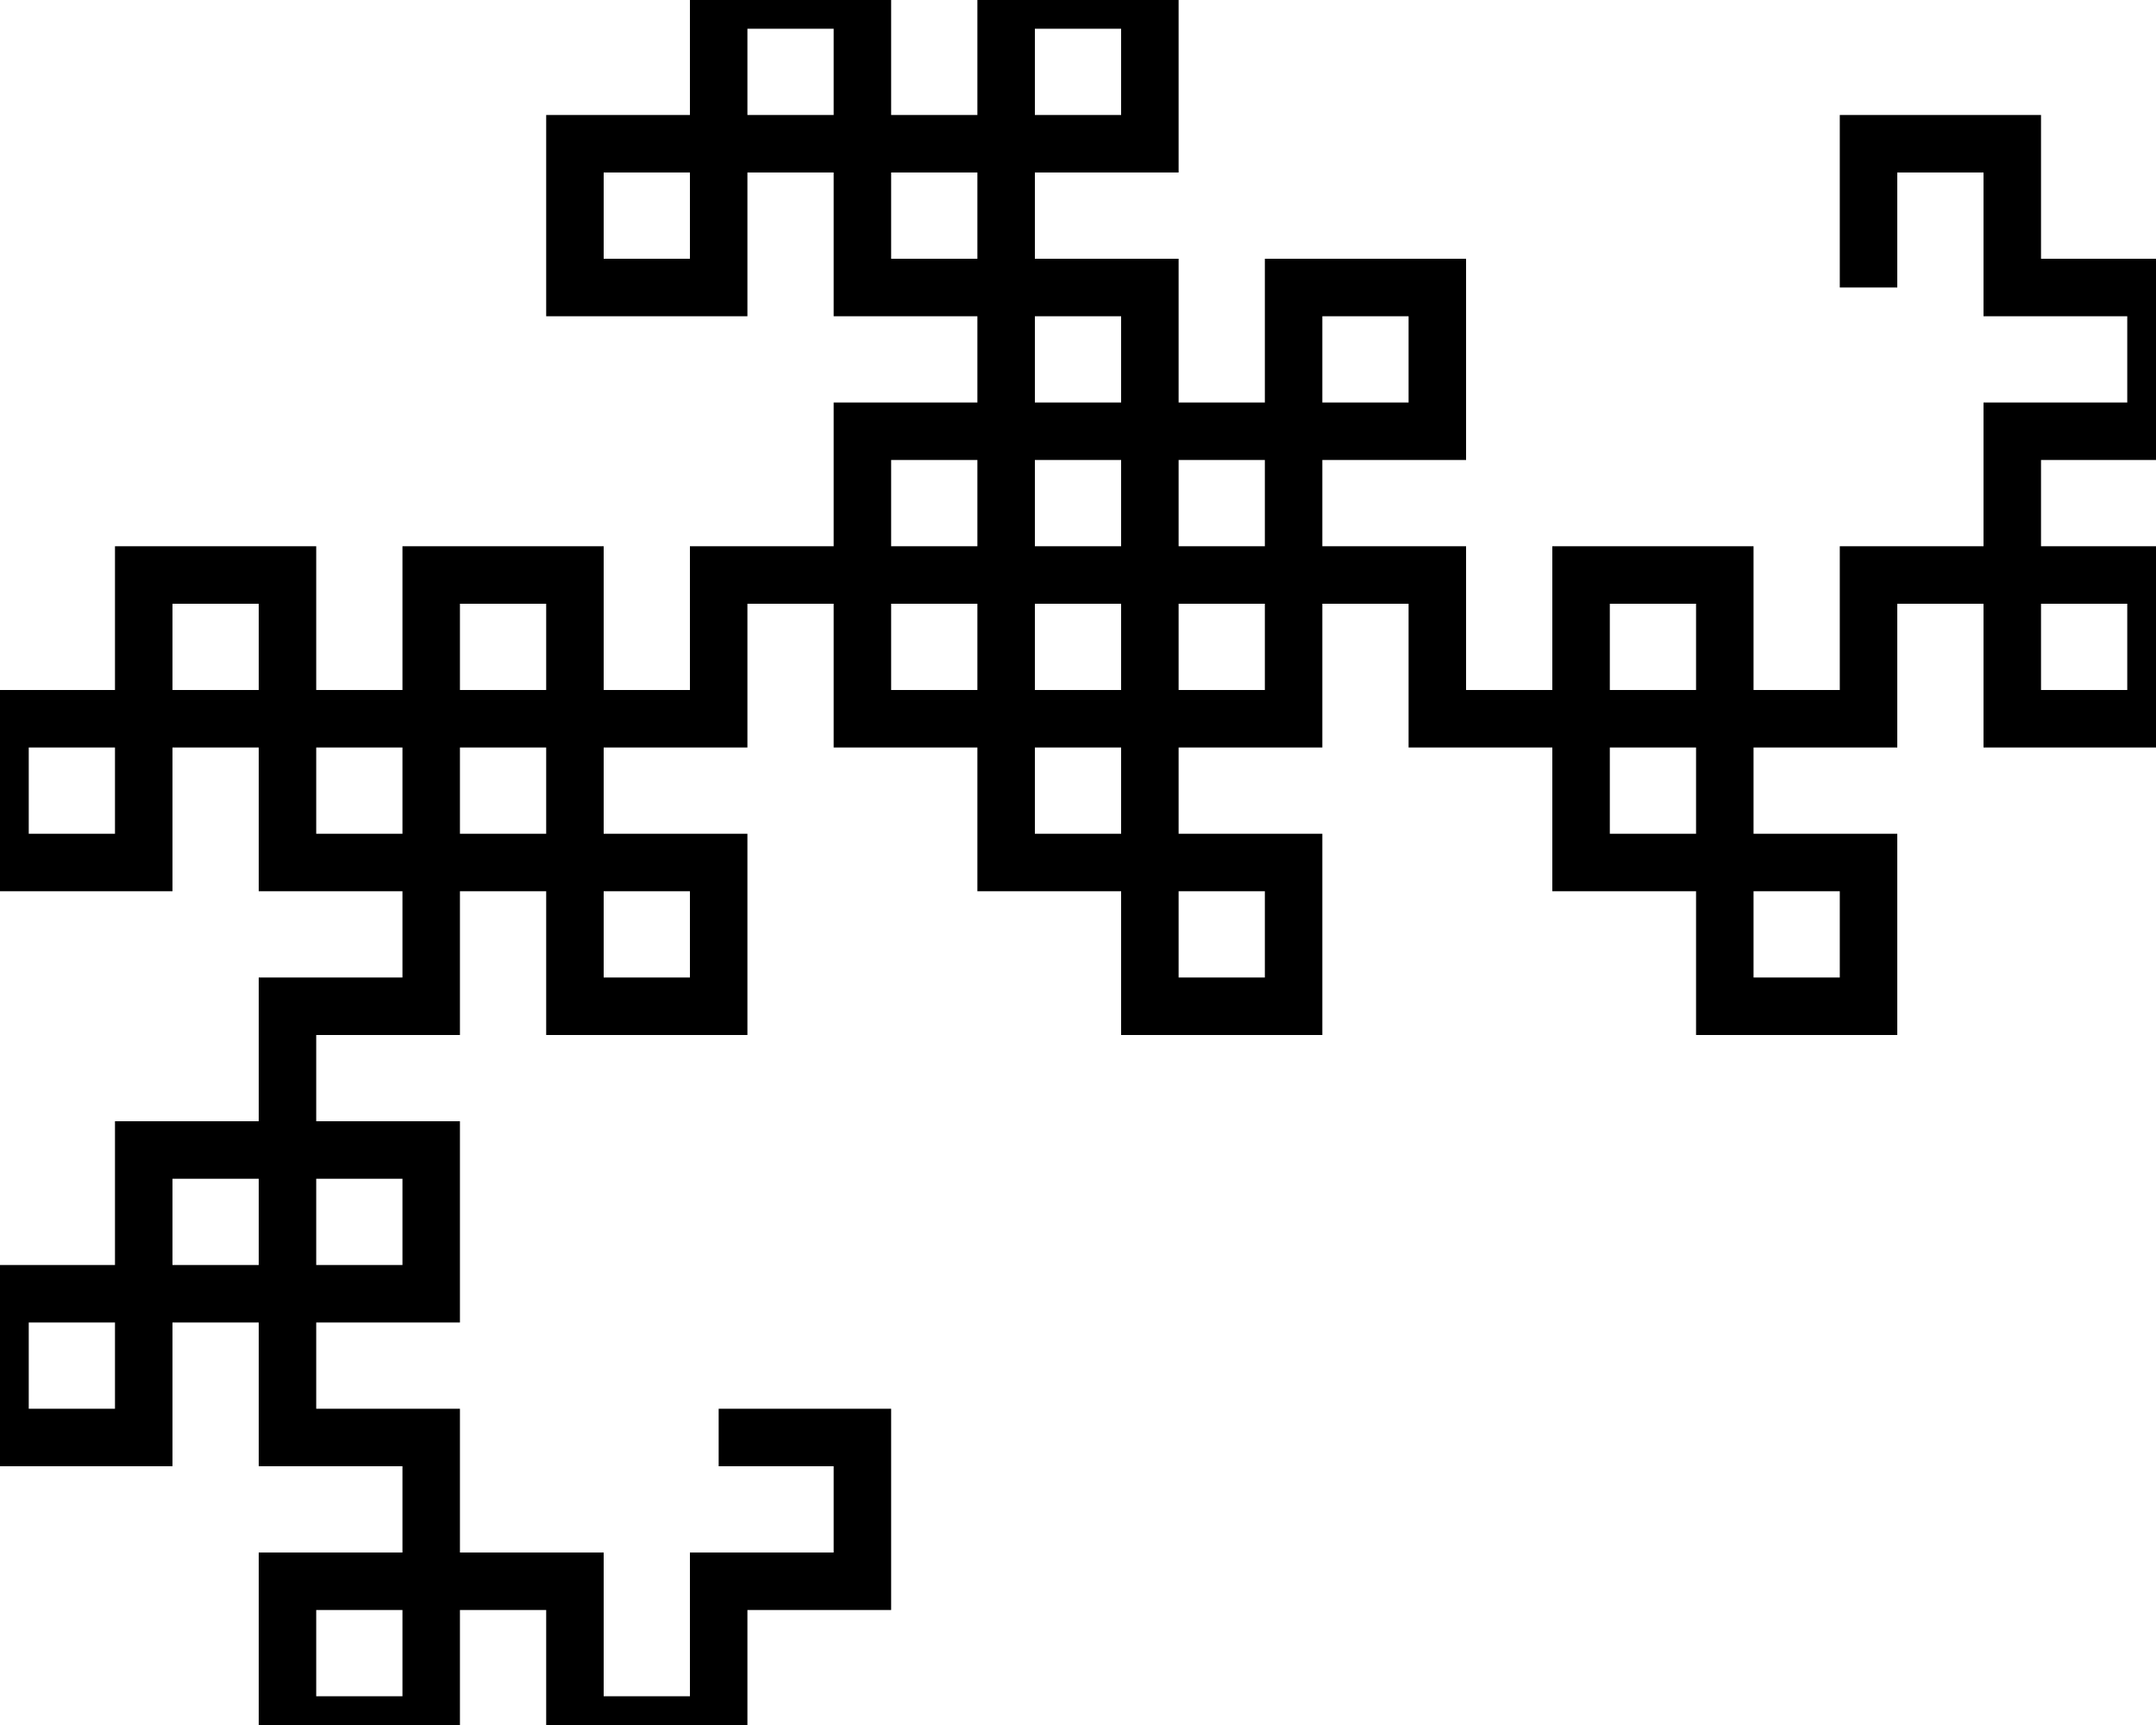 <?xml version='1.0' encoding='UTF-8' standalone='no'?><svg height='60' width='75'><g><path style='fill:none;stroke:#000000;stroke-width:2px' d='M 25, 50 L 30,50 30,55 25,55 25,60 20,60 20,55 15,55 15,60 10,60 10,55 15,55 15,50 10,50 10,45 5,45 5,50 0,50 0,45 5,45 5,40 10,40 10,45 15,45 15,40 10,40 10,35 15,35 15,30 10,30 10,25 5,25 5,30 0,30 0,25 5,25 5,20 10,20 10,25 15,25 15,20 20,20 20,25 15,25 15,30 20,30 20,35 25,35 25,30 20,30 20,25 25,25 25,20 30,20 30,25 35,25 35,20 30,20 30,15 35,15 35,10 30,10 30,5 25,5 25,10 20,10 20,5 25,5 25,0 30,0 30,5 35,5 35,0 40,0 40,5 35,5 35,10 40,10 40,15 45,15 45,10 50,10 50,15 45,15 45,20 40,20 40,15 35,15 35,20 40,20 40,25 35,25 35,30 40,30 40,35 45,35 45,30 40,30 40,25 45,25 45,20 50,20 50,25 55,25 55,20 60,20 60,25 55,25 55,30 60,30 60,35 65,35 65,30 60,30 60,25 65,25 65,20 70,20 70,25 75,25 75,20 70,20 70,15 75,15 75,10 70,10 70,5 65,5 65,10 '/></g></svg>